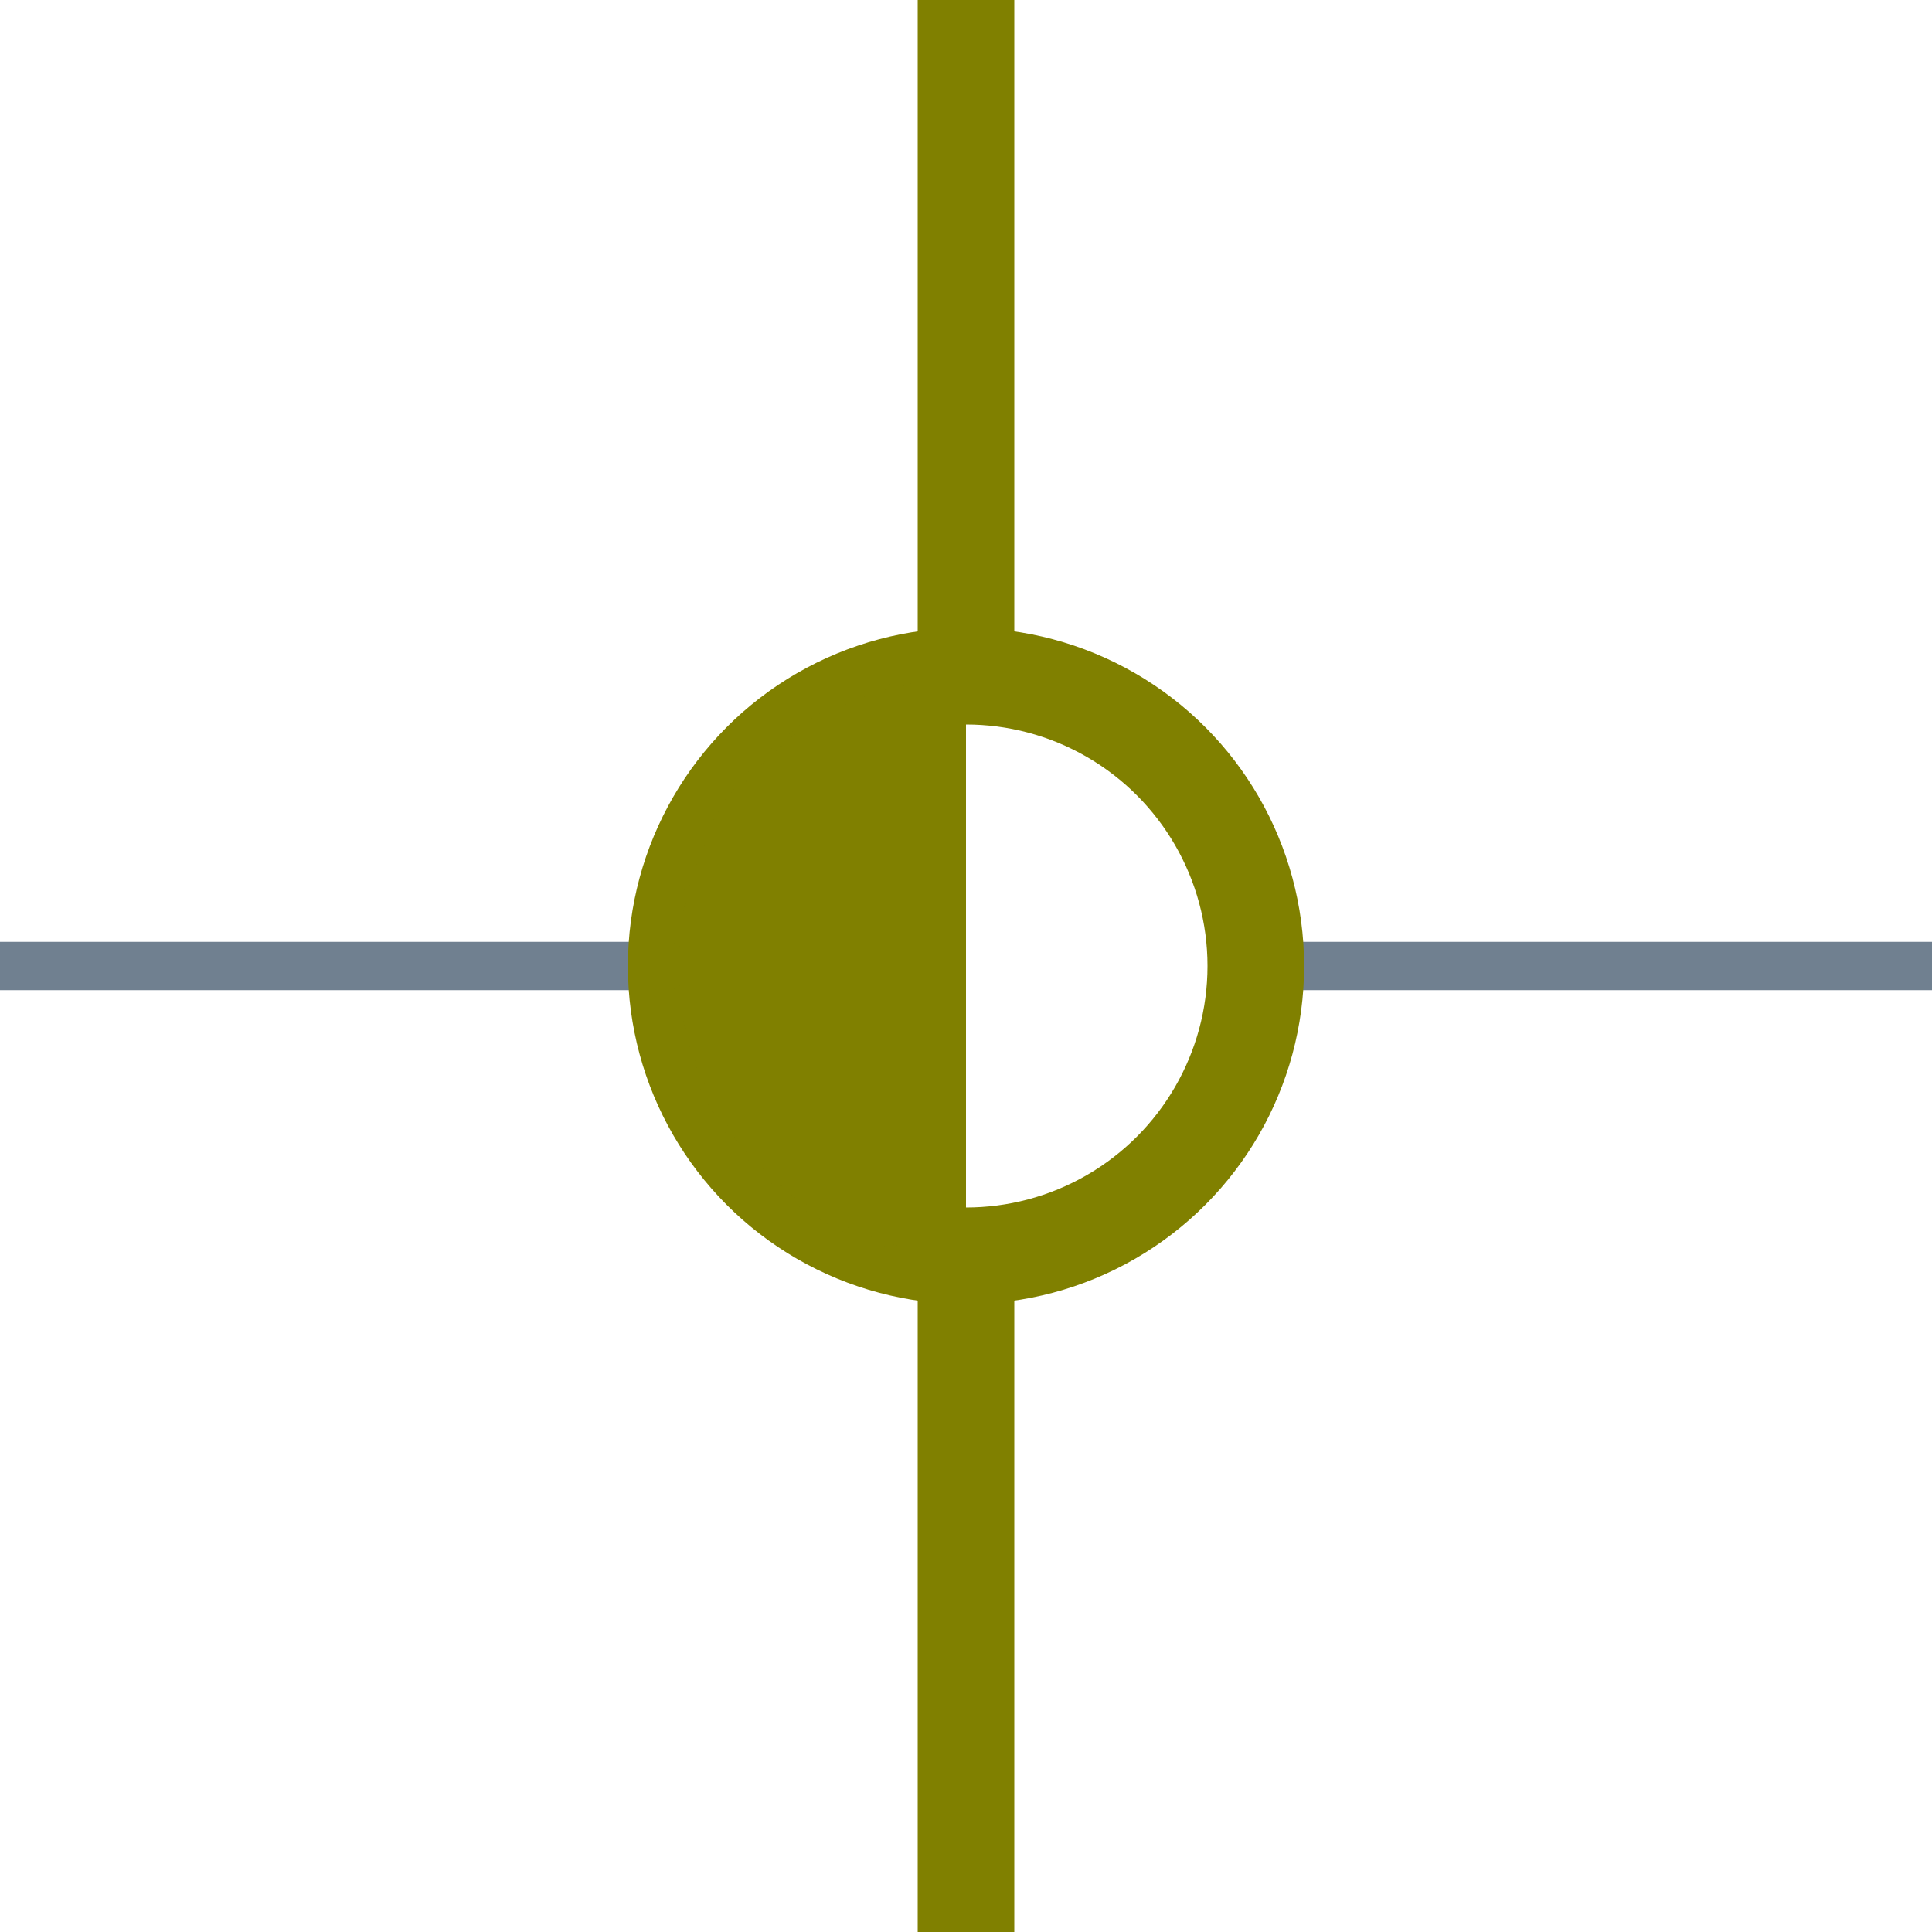 <?xml version="1.0" encoding="utf-8"?>
<svg width="40" height="40" xmlns="http://www.w3.org/2000/svg">
  <g>
    <line x1="26" y1="20" x2="40" y2="20" style="stroke:slategray;stroke-width:1" />
    <line x1="0" y1="20" x2="14" y2="20" style="stroke:slategray;stroke-width:1" />
    <circle cx="20" cy="20" r="6" style="stroke:olive;stroke-width:2;" fill="transparent" />
    <path d="M20 14 A6,6 0 0,0 20 26" style="stroke:olive; stroke-width:0.1;" fill="olive" />
    <line x1="20" y1="0" x2="20" y2="14" style="stroke:olive;stroke-width:2" />
    <line x1="20" y1="26" x2="20" y2="40" style="stroke:olive;stroke-width:2" />
  </g>
</svg>
